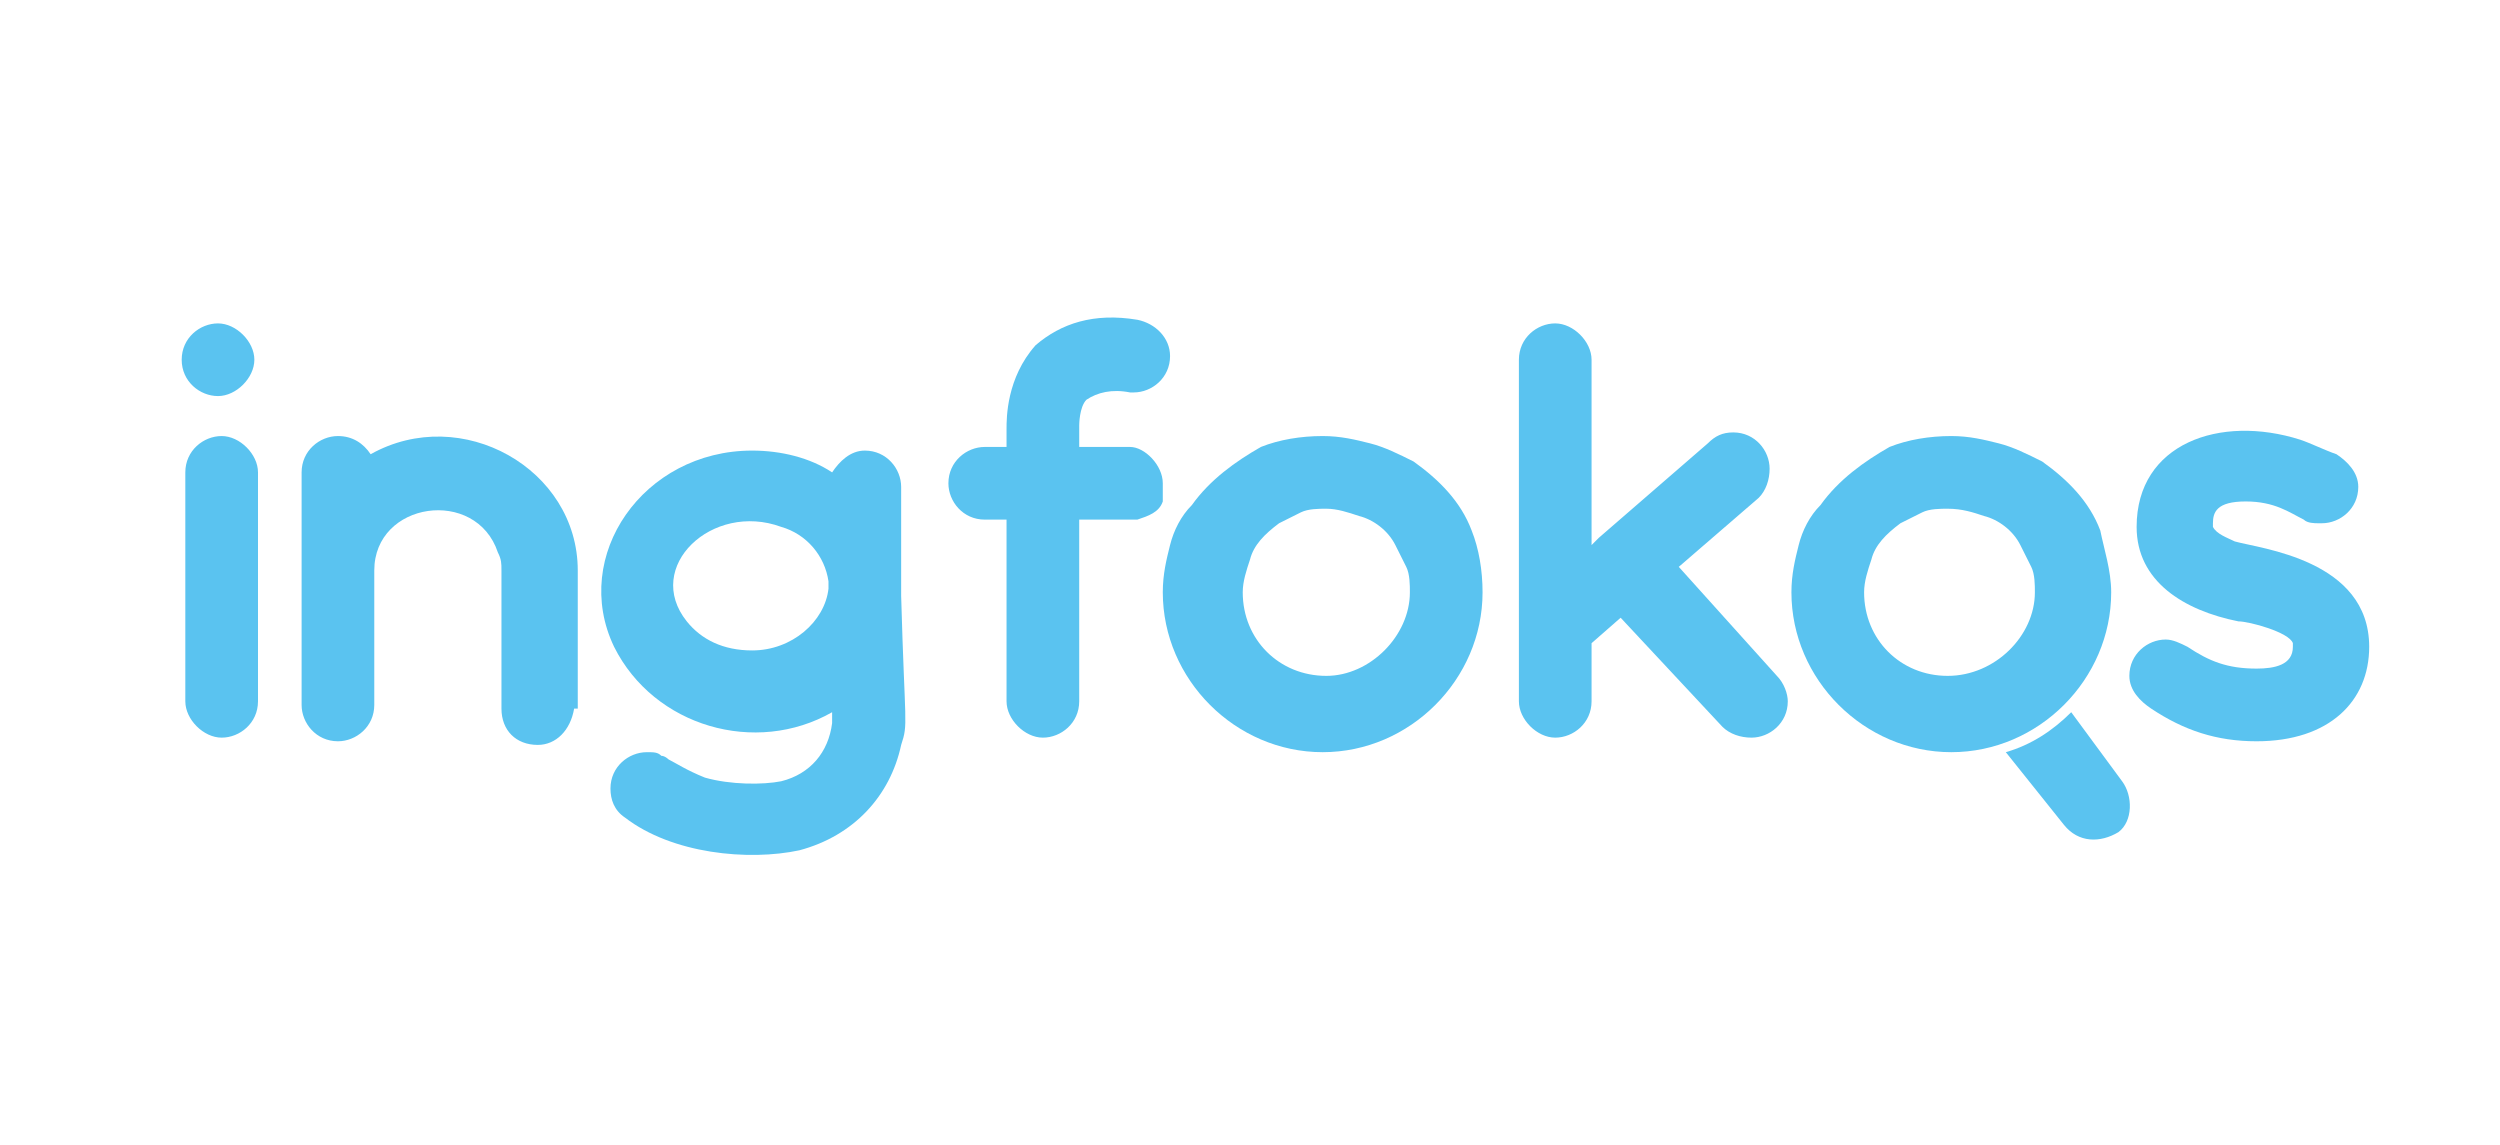 <?xml version="1.0" encoding="utf-8"?>
<!-- Generator: Adobe Illustrator 21.0.0, SVG Export Plug-In . SVG Version: 6.00 Build 0)  -->
<svg version="1.1" id="Layer_1" xmlns="http://www.w3.org/2000/svg" xmlns:xlink="http://www.w3.org/1999/xlink" x="0px" y="0px"
	 viewBox="0 0 68.8 31.5" style="enable-background:new 0 0 68.8 31.5;" xml:space="preserve">
<style type="text/css">
	.st0{fill:#5AC3F0;}
	.st1{fill:none;}
</style>
<g>
	<path class="st0" d="M5,9.9c0-0.6,0.5-1,1-1s1,0.5,1,1s-0.5,1-1,1S5,10.5,5,9.9z M7.1,13v6.3c0,0.6-0.5,1-1,1s-1-0.5-1-1V13
		c0-0.6,0.5-1,1-1S7.1,12.5,7.1,13z"/>
	<path class="st0" d="M15.8,19.5C15.8,19.5,15.8,19.6,15.8,19.5L15.8,19.5c-0.1,0.6-0.5,1-1,1c-0.6,0-1-0.4-1-1h0v-3.8
		c0-0.2,0-0.3-0.1-0.5c-0.6-1.8-3.4-1.4-3.4,0.5v3.7v0c0,0.6-0.5,1-1,1c-0.6,0-1-0.5-1-1v0v-3.7v-2.7c0-0.6,0.5-1,1-1
		c0.4,0,0.7,0.2,0.9,0.5c2.5-1.4,5.7,0.4,5.7,3.2v0.1V19.5L15.8,19.5z"/>
	<path class="st0" d="M24.8,20.5c-0.3,1.4-1.3,2.5-2.8,2.9h0c-1.4,0.3-3.5,0.1-4.8-0.9c-0.3-0.2-0.4-0.5-0.4-0.8c0-0.6,0.5-1,1-1
		c0.2,0,0.3,0,0.4,0.1c0.1,0,0.2,0.1,0.2,0.1c0.2,0.1,0.5,0.3,1,0.5c0.7,0.2,1.6,0.2,2.1,0.1c0.8-0.2,1.3-0.8,1.4-1.6
		c0-0.1,0-0.1,0-0.1v-0.2c-2.1,1.2-4.9,0.4-6-1.8c-1.2-2.5,0.8-5.4,3.8-5.4c0.8,0,1.6,0.2,2.2,0.6c0.2-0.3,0.5-0.6,0.9-0.6
		c0.6,0,1,0.5,1,1v0.2c0,0.2,0,0.4,0,0.7v1.7c0,0.1,0,0.1,0,0.2c0,0.1,0,0.1,0,0.2C24.9,20,25,19.9,24.8,20.5z M22.8,16
		c-0.1-0.7-0.6-1.3-1.3-1.5c-1.9-0.7-3.8,1.1-2.6,2.6c0.4,0.5,1,0.8,1.8,0.8c1.1,0,2-0.8,2.1-1.7V16z"/>
	<path class="st0" d="M32,13.3c0,0.1,0,0.2,0,0.3l0,0c0,0,0,0,0,0.1c0,0,0,0,0,0l0,0.1c0,0,0,0,0,0c0,0,0,0,0,0
		c-0.1,0.3-0.4,0.4-0.7,0.5c-0.1,0-0.1,0-0.2,0h-1.4v5c0,0.6-0.5,1-1,1s-1-0.5-1-1v-5h-0.6c-0.6,0-1-0.5-1-1c0-0.6,0.5-1,1-1h0.6
		v-0.5c0-0.3,0-1.4,0.8-2.3c0.7-0.6,1.6-0.9,2.8-0.7h0c0,0,0,0,0,0c0.5,0.1,0.9,0.5,0.9,1c0,0.6-0.5,1-1,1c-0.1,0-0.1,0-0.1,0h0
		c-0.5-0.1-0.9,0-1.2,0.2c-0.2,0.2-0.2,0.7-0.2,0.7v0.6h1.4C31.5,12.3,32,12.8,32,13.3z"/>
	<path class="st0" d="M40.8,16.3c0,2.4-2,4.4-4.4,4.4c-2.4,0-4.4-2-4.4-4.4c0-0.5,0.1-0.9,0.2-1.3c0.1-0.4,0.3-0.8,0.6-1.1
		c0.5-0.7,1.2-1.2,1.9-1.6c0.5-0.2,1.1-0.3,1.7-0.3c0.5,0,0.9,0.1,1.3,0.2c0.4,0.1,0.8,0.3,1.2,0.5c0.7,0.5,1.3,1.1,1.6,1.9
		C40.7,15.1,40.8,15.7,40.8,16.3z M38.8,16.3c0-0.2,0-0.5-0.1-0.7c-0.1-0.2-0.2-0.4-0.3-0.6c-0.2-0.4-0.6-0.7-1-0.8
		c-0.3-0.1-0.6-0.2-0.9-0.2c-0.2,0-0.5,0-0.7,0.1c-0.2,0.1-0.4,0.2-0.6,0.3c-0.4,0.3-0.7,0.6-0.8,1c-0.1,0.3-0.2,0.6-0.2,0.9
		c0,1.3,1,2.3,2.3,2.3C37.7,18.6,38.8,17.5,38.8,16.3z"/>
	<path class="st0" d="M49.2,19.3c0,0.6-0.5,1-1,1c-0.3,0-0.6-0.1-0.8-0.3l-2.8-3l-0.8,0.7v1.6v0c0,0.6-0.5,1-1,1s-1-0.5-1-1v0V9.9
		c0-0.6,0.5-1,1-1s1,0.5,1,1v5.1l0.2-0.2c0,0,0,0,0,0h0c0,0,0,0,0,0l3-2.6c0.2-0.2,0.4-0.3,0.7-0.3c0.6,0,1,0.5,1,1
		c0,0.3-0.1,0.6-0.3,0.8l-2.2,1.9l2.7,3h0C49.1,18.8,49.2,19.1,49.2,19.3z"/>
	<path class="st0" d="M58.1,16.3c0,2.4-2,4.4-4.4,4.4c-2.4,0-4.4-2-4.4-4.4c0-0.5,0.1-0.9,0.2-1.3c0.1-0.4,0.3-0.8,0.6-1.1
		c0.5-0.7,1.2-1.2,1.9-1.6c0.5-0.2,1.1-0.3,1.7-0.3c0.5,0,0.9,0.1,1.3,0.2c0.4,0.1,0.8,0.3,1.2,0.5c0.7,0.5,1.3,1.1,1.6,1.9
		C57.9,15.1,58.1,15.7,58.1,16.3z M56,16.3c0-0.2,0-0.5-0.1-0.7c-0.1-0.2-0.2-0.4-0.3-0.6c-0.2-0.4-0.6-0.7-1-0.8
		C54.3,14.1,54,14,53.6,14c-0.2,0-0.5,0-0.7,0.1c-0.2,0.1-0.4,0.2-0.6,0.3c-0.4,0.3-0.7,0.6-0.8,1c-0.1,0.3-0.2,0.6-0.2,0.9
		c0,1.3,1,2.3,2.3,2.3C54.9,18.6,56,17.5,56,16.3z"/>
	<path class="st0" d="M65.2,17.8c0,1.5-1.1,2.6-3.1,2.6c-1.1,0-2-0.3-2.9-0.9c-0.3-0.2-0.6-0.5-0.6-0.9c0-0.6,0.5-1,1-1
		c0.2,0,0.4,0.1,0.6,0.2h0c0.6,0.4,1.1,0.6,1.9,0.6c0.5,0,1-0.1,1-0.6c0-0.1,0-0.1,0-0.1c-0.1-0.3-1.2-0.6-1.5-0.6
		c-1.5-0.3-2.8-1.1-2.8-2.6v0v0c0-2.3,2.3-3.1,4.5-2.4c0.3,0.1,0.7,0.3,1,0.4c0.3,0.2,0.6,0.5,0.6,0.9c0,0.6-0.5,1-1,1h0
		c0,0-0.1,0-0.1,0c-0.1,0-0.3,0-0.4-0.1c-0.4-0.2-0.8-0.5-1.6-0.5c-0.8,0-0.9,0.3-0.9,0.6c0,0,0,0.1,0,0.1c0.1,0.2,0.4,0.3,0.6,0.4
		C62.2,15.1,65.2,15.4,65.2,17.8z"/>
</g>
<g>
	<path class="st0" d="M58.4,21.5L57,19.6c-0.5,0.5-1.1,0.9-1.8,1.1l1.6,2c0.4,0.5,1,0.5,1.5,0.2C58.7,22.6,58.7,21.9,58.4,21.5z"/>
</g>
<rect y="4" class="st1" width="68.8" height="24.2"/>
</svg>
